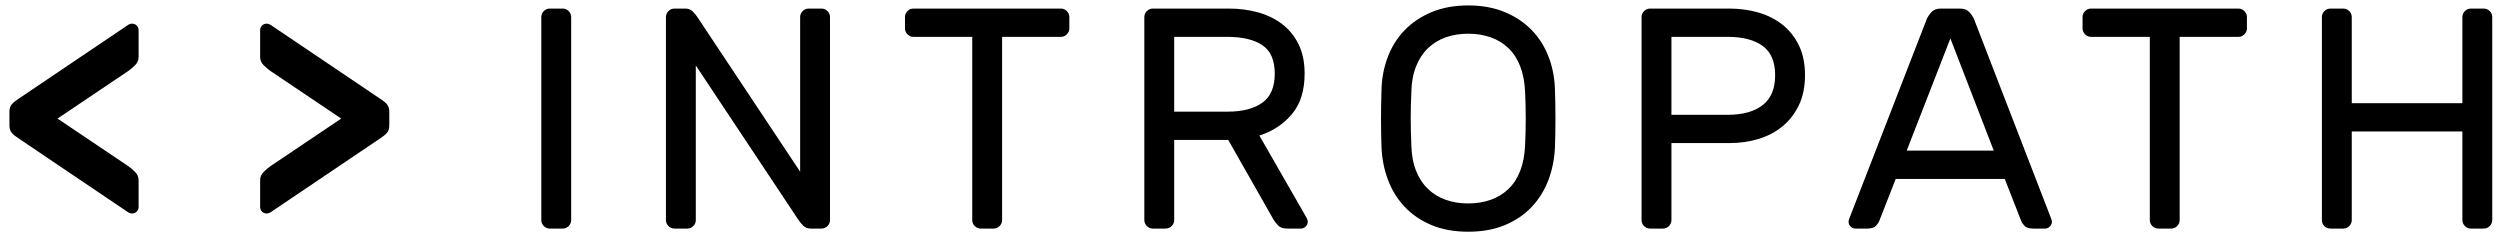 <svg width="175" height="17" viewBox="0 0 175 17" fill="none" xmlns="http://www.w3.org/2000/svg">
<path fill-rule="evenodd" clip-rule="evenodd" d="M4.026 8.3L8.998 11.644C9.145 11.747 9.299 11.879 9.46 12.04C9.621 12.201 9.702 12.392 9.702 12.612V14.482C9.702 14.614 9.658 14.724 9.57 14.812C9.482 14.9 9.372 14.944 9.24 14.944C9.211 14.944 9.178 14.94 9.141 14.933C9.104 14.926 9.057 14.907 8.998 14.878L1.298 9.686C1.093 9.554 0.935 9.426 0.825 9.301C0.715 9.176 0.66 8.997 0.66 8.762V7.838C0.66 7.603 0.715 7.424 0.825 7.299C0.935 7.174 1.093 7.046 1.298 6.914L8.998 1.722C9.057 1.693 9.104 1.674 9.141 1.667C9.178 1.66 9.211 1.656 9.24 1.656C9.372 1.656 9.482 1.7 9.57 1.788C9.658 1.876 9.702 1.986 9.702 2.118V3.988C9.702 4.208 9.621 4.399 9.46 4.56C9.299 4.721 9.145 4.853 8.998 4.956L4.026 8.3ZM18.913 4.956C18.767 4.853 18.613 4.721 18.451 4.56C18.29 4.399 18.209 4.208 18.209 3.988V2.118C18.209 1.986 18.253 1.876 18.341 1.788C18.429 1.7 18.539 1.656 18.671 1.656C18.701 1.656 18.734 1.66 18.77 1.667C18.807 1.674 18.855 1.693 18.913 1.722L26.613 6.914C26.819 7.046 26.976 7.174 27.086 7.299C27.196 7.424 27.251 7.603 27.251 7.838V8.762C27.251 8.997 27.196 9.176 27.086 9.301C26.976 9.426 26.819 9.554 26.613 9.686L18.913 14.878C18.855 14.907 18.807 14.926 18.77 14.933C18.734 14.94 18.701 14.944 18.671 14.944C18.539 14.944 18.429 14.9 18.341 14.812C18.253 14.724 18.209 14.614 18.209 14.482V12.612C18.209 12.392 18.29 12.201 18.451 12.04C18.613 11.879 18.767 11.747 18.913 11.644L23.885 8.3L18.913 4.956Z" fill="black"/>
<path fill-rule="evenodd" clip-rule="evenodd" d="M38.486 16C38.325 16 38.185 15.941 38.068 15.824C37.951 15.707 37.892 15.567 37.892 15.406V1.194C37.892 1.033 37.951 0.893 38.068 0.776C38.185 0.659 38.325 0.6 38.486 0.6H39.388C39.549 0.6 39.689 0.659 39.806 0.776C39.923 0.893 39.982 1.033 39.982 1.194V15.406C39.982 15.567 39.923 15.707 39.806 15.824C39.689 15.941 39.549 16 39.388 16H38.486ZM56.736 16C56.531 16 56.359 15.93 56.219 15.791C56.08 15.652 55.959 15.501 55.856 15.34L48.706 4.582V15.406C48.706 15.567 48.648 15.707 48.53 15.824C48.413 15.941 48.274 16 48.112 16H47.21C47.049 16 46.91 15.941 46.792 15.824C46.675 15.707 46.616 15.567 46.616 15.406V1.194C46.616 1.033 46.675 0.893 46.792 0.776C46.91 0.659 47.049 0.6 47.21 0.6H47.98C48.186 0.6 48.358 0.67 48.497 0.809C48.637 0.948 48.758 1.099 48.86 1.26L56.01 12.018V1.194C56.01 1.033 56.069 0.893 56.186 0.776C56.304 0.659 56.443 0.6 56.604 0.6H57.506C57.668 0.6 57.807 0.659 57.924 0.776C58.042 0.893 58.1 1.033 58.1 1.194V15.406C58.1 15.567 58.042 15.707 57.924 15.824C57.807 15.941 57.668 16 57.506 16H56.736ZM74.261 0.6C74.422 0.6 74.561 0.659 74.679 0.776C74.796 0.893 74.855 1.033 74.855 1.194V1.986C74.855 2.147 74.796 2.287 74.679 2.404C74.561 2.521 74.422 2.58 74.261 2.58H70.147V15.406C70.147 15.567 70.088 15.707 69.971 15.824C69.853 15.941 69.714 16 69.553 16H68.651C68.49 16 68.35 15.941 68.233 15.824C68.115 15.707 68.057 15.567 68.057 15.406V2.58H63.943C63.782 2.58 63.642 2.521 63.525 2.404C63.407 2.287 63.349 2.147 63.349 1.986V1.194C63.349 1.033 63.407 0.893 63.525 0.776C63.642 0.659 63.782 0.6 63.943 0.6H74.261ZM86.021 0.6C86.74 0.6 87.418 0.688 88.056 0.864C88.694 1.04 89.255 1.311 89.739 1.678C90.223 2.045 90.608 2.514 90.894 3.086C91.18 3.658 91.323 4.347 91.323 5.154C91.323 6.342 91.026 7.288 90.432 7.992C89.838 8.696 89.079 9.195 88.155 9.488L91.477 15.274C91.521 15.362 91.543 15.443 91.543 15.516C91.543 15.648 91.496 15.762 91.4 15.857C91.305 15.952 91.191 16 91.059 16H90.113C89.82 16 89.604 15.927 89.464 15.78C89.325 15.633 89.226 15.509 89.167 15.406L85.977 9.796H82.193V15.406C82.193 15.567 82.135 15.707 82.017 15.824C81.9 15.941 81.761 16 81.599 16H80.697C80.536 16 80.397 15.941 80.279 15.824C80.162 15.707 80.103 15.567 80.103 15.406V1.194C80.103 1.033 80.162 0.893 80.279 0.776C80.397 0.659 80.536 0.6 80.697 0.6H86.021ZM82.193 7.816H85.911C86.967 7.816 87.785 7.607 88.364 7.189C88.944 6.771 89.233 6.093 89.233 5.154C89.233 4.215 88.944 3.552 88.364 3.163C87.785 2.774 86.967 2.58 85.911 2.58H82.193V7.816ZM96.704 6.342C96.718 5.521 96.861 4.747 97.133 4.021C97.404 3.295 97.796 2.664 98.31 2.129C98.823 1.594 99.454 1.168 100.202 0.853C100.95 0.538 101.808 0.38 102.776 0.38C103.744 0.38 104.602 0.538 105.35 0.853C106.098 1.168 106.728 1.594 107.242 2.129C107.755 2.664 108.147 3.295 108.419 4.021C108.69 4.747 108.833 5.521 108.848 6.342C108.892 7.647 108.892 8.953 108.848 10.258C108.818 11.079 108.668 11.853 108.397 12.579C108.125 13.305 107.733 13.939 107.22 14.482C106.706 15.025 106.079 15.45 105.339 15.758C104.598 16.066 103.744 16.22 102.776 16.22C101.808 16.22 100.953 16.066 100.213 15.758C99.472 15.45 98.845 15.025 98.332 14.482C97.818 13.939 97.426 13.305 97.155 12.579C96.883 11.853 96.733 11.079 96.704 10.258C96.66 8.953 96.66 7.647 96.704 6.342ZM106.758 6.452C106.728 5.763 106.615 5.161 106.417 4.648C106.219 4.135 105.944 3.709 105.592 3.372C105.24 3.035 104.825 2.782 104.349 2.613C103.872 2.444 103.348 2.36 102.776 2.36C102.204 2.36 101.679 2.444 101.203 2.613C100.726 2.782 100.312 3.035 99.96 3.372C99.608 3.709 99.329 4.135 99.124 4.648C98.918 5.161 98.808 5.763 98.794 6.452C98.764 7.112 98.75 7.728 98.75 8.3C98.75 8.872 98.764 9.488 98.794 10.148C98.808 10.837 98.918 11.439 99.124 11.952C99.329 12.465 99.608 12.891 99.96 13.228C100.312 13.565 100.726 13.818 101.203 13.987C101.679 14.156 102.204 14.24 102.776 14.24C103.348 14.24 103.872 14.156 104.349 13.987C104.825 13.818 105.24 13.565 105.592 13.228C105.944 12.891 106.219 12.465 106.417 11.952C106.615 11.439 106.728 10.837 106.758 10.148C106.787 9.488 106.802 8.872 106.802 8.3C106.802 7.728 106.787 7.112 106.758 6.452ZM121.048 0.6C121.767 0.6 122.445 0.692 123.083 0.875C123.721 1.058 124.282 1.341 124.766 1.722C125.25 2.103 125.635 2.587 125.921 3.174C126.207 3.761 126.35 4.457 126.35 5.264C126.35 6.071 126.207 6.771 125.921 7.365C125.635 7.959 125.25 8.454 124.766 8.85C124.282 9.246 123.721 9.539 123.083 9.73C122.445 9.921 121.767 10.016 121.048 10.016H117V15.406C117 15.567 116.942 15.707 116.824 15.824C116.707 15.941 116.568 16 116.406 16H115.504C115.343 16 115.204 15.941 115.086 15.824C114.969 15.707 114.91 15.567 114.91 15.406V1.194C114.91 1.033 114.969 0.893 115.086 0.776C115.204 0.659 115.343 0.6 115.504 0.6H121.048ZM117 8.036H120.938C121.994 8.036 122.812 7.809 123.391 7.354C123.971 6.899 124.26 6.203 124.26 5.264C124.26 4.325 123.971 3.643 123.391 3.218C122.812 2.793 121.994 2.58 120.938 2.58H117V8.036ZM140.333 12.524H132.699L131.555 15.45C131.511 15.567 131.43 15.688 131.313 15.813C131.195 15.938 130.99 16 130.697 16H129.883C129.751 16 129.637 15.952 129.542 15.857C129.446 15.762 129.399 15.648 129.399 15.516C129.399 15.443 129.428 15.34 129.487 15.208L134.877 1.326C134.95 1.165 135.06 1.003 135.207 0.842C135.353 0.681 135.573 0.6 135.867 0.6H137.187C137.48 0.6 137.7 0.681 137.847 0.842C137.993 1.003 138.103 1.165 138.177 1.326L143.545 15.208C143.603 15.34 143.633 15.443 143.633 15.516C143.633 15.648 143.585 15.762 143.49 15.857C143.394 15.952 143.281 16 143.149 16H142.335C142.041 16 141.836 15.938 141.719 15.813C141.601 15.688 141.521 15.567 141.477 15.45L140.333 12.524ZM133.469 10.544H139.563L136.527 2.69L133.469 10.544ZM156.691 0.6C156.852 0.6 156.992 0.659 157.109 0.776C157.226 0.893 157.285 1.033 157.285 1.194V1.986C157.285 2.147 157.226 2.287 157.109 2.404C156.992 2.521 156.852 2.58 156.691 2.58H152.577V15.406C152.577 15.567 152.518 15.707 152.401 15.824C152.284 15.941 152.144 16 151.983 16H151.081C150.92 16 150.78 15.941 150.663 15.824C150.546 15.707 150.487 15.567 150.487 15.406V2.58H146.373C146.212 2.58 146.072 2.521 145.955 2.404C145.838 2.287 145.779 2.147 145.779 1.986V1.194C145.779 1.033 145.838 0.893 145.955 0.776C146.072 0.659 146.212 0.6 146.373 0.6H156.691ZM173.863 0.6C174.025 0.6 174.164 0.659 174.281 0.776C174.399 0.893 174.457 1.033 174.457 1.194V15.406C174.457 15.567 174.399 15.707 174.281 15.824C174.164 15.941 174.025 16 173.863 16H172.961C172.8 16 172.661 15.941 172.543 15.824C172.426 15.707 172.367 15.567 172.367 15.406V9.202H164.623V15.406C164.623 15.567 164.565 15.707 164.447 15.824C164.33 15.941 164.191 16 164.029 16H163.127C162.966 16 162.827 15.945 162.709 15.835C162.592 15.725 162.533 15.582 162.533 15.406V1.194C162.533 1.033 162.592 0.893 162.709 0.776C162.827 0.659 162.966 0.6 163.127 0.6H164.029C164.191 0.6 164.33 0.659 164.447 0.776C164.565 0.893 164.623 1.033 164.623 1.194V7.222H172.367V1.194C172.367 1.033 172.426 0.893 172.543 0.776C172.661 0.659 172.8 0.6 172.961 0.6H173.863Z" fill="black"/>
</svg>
